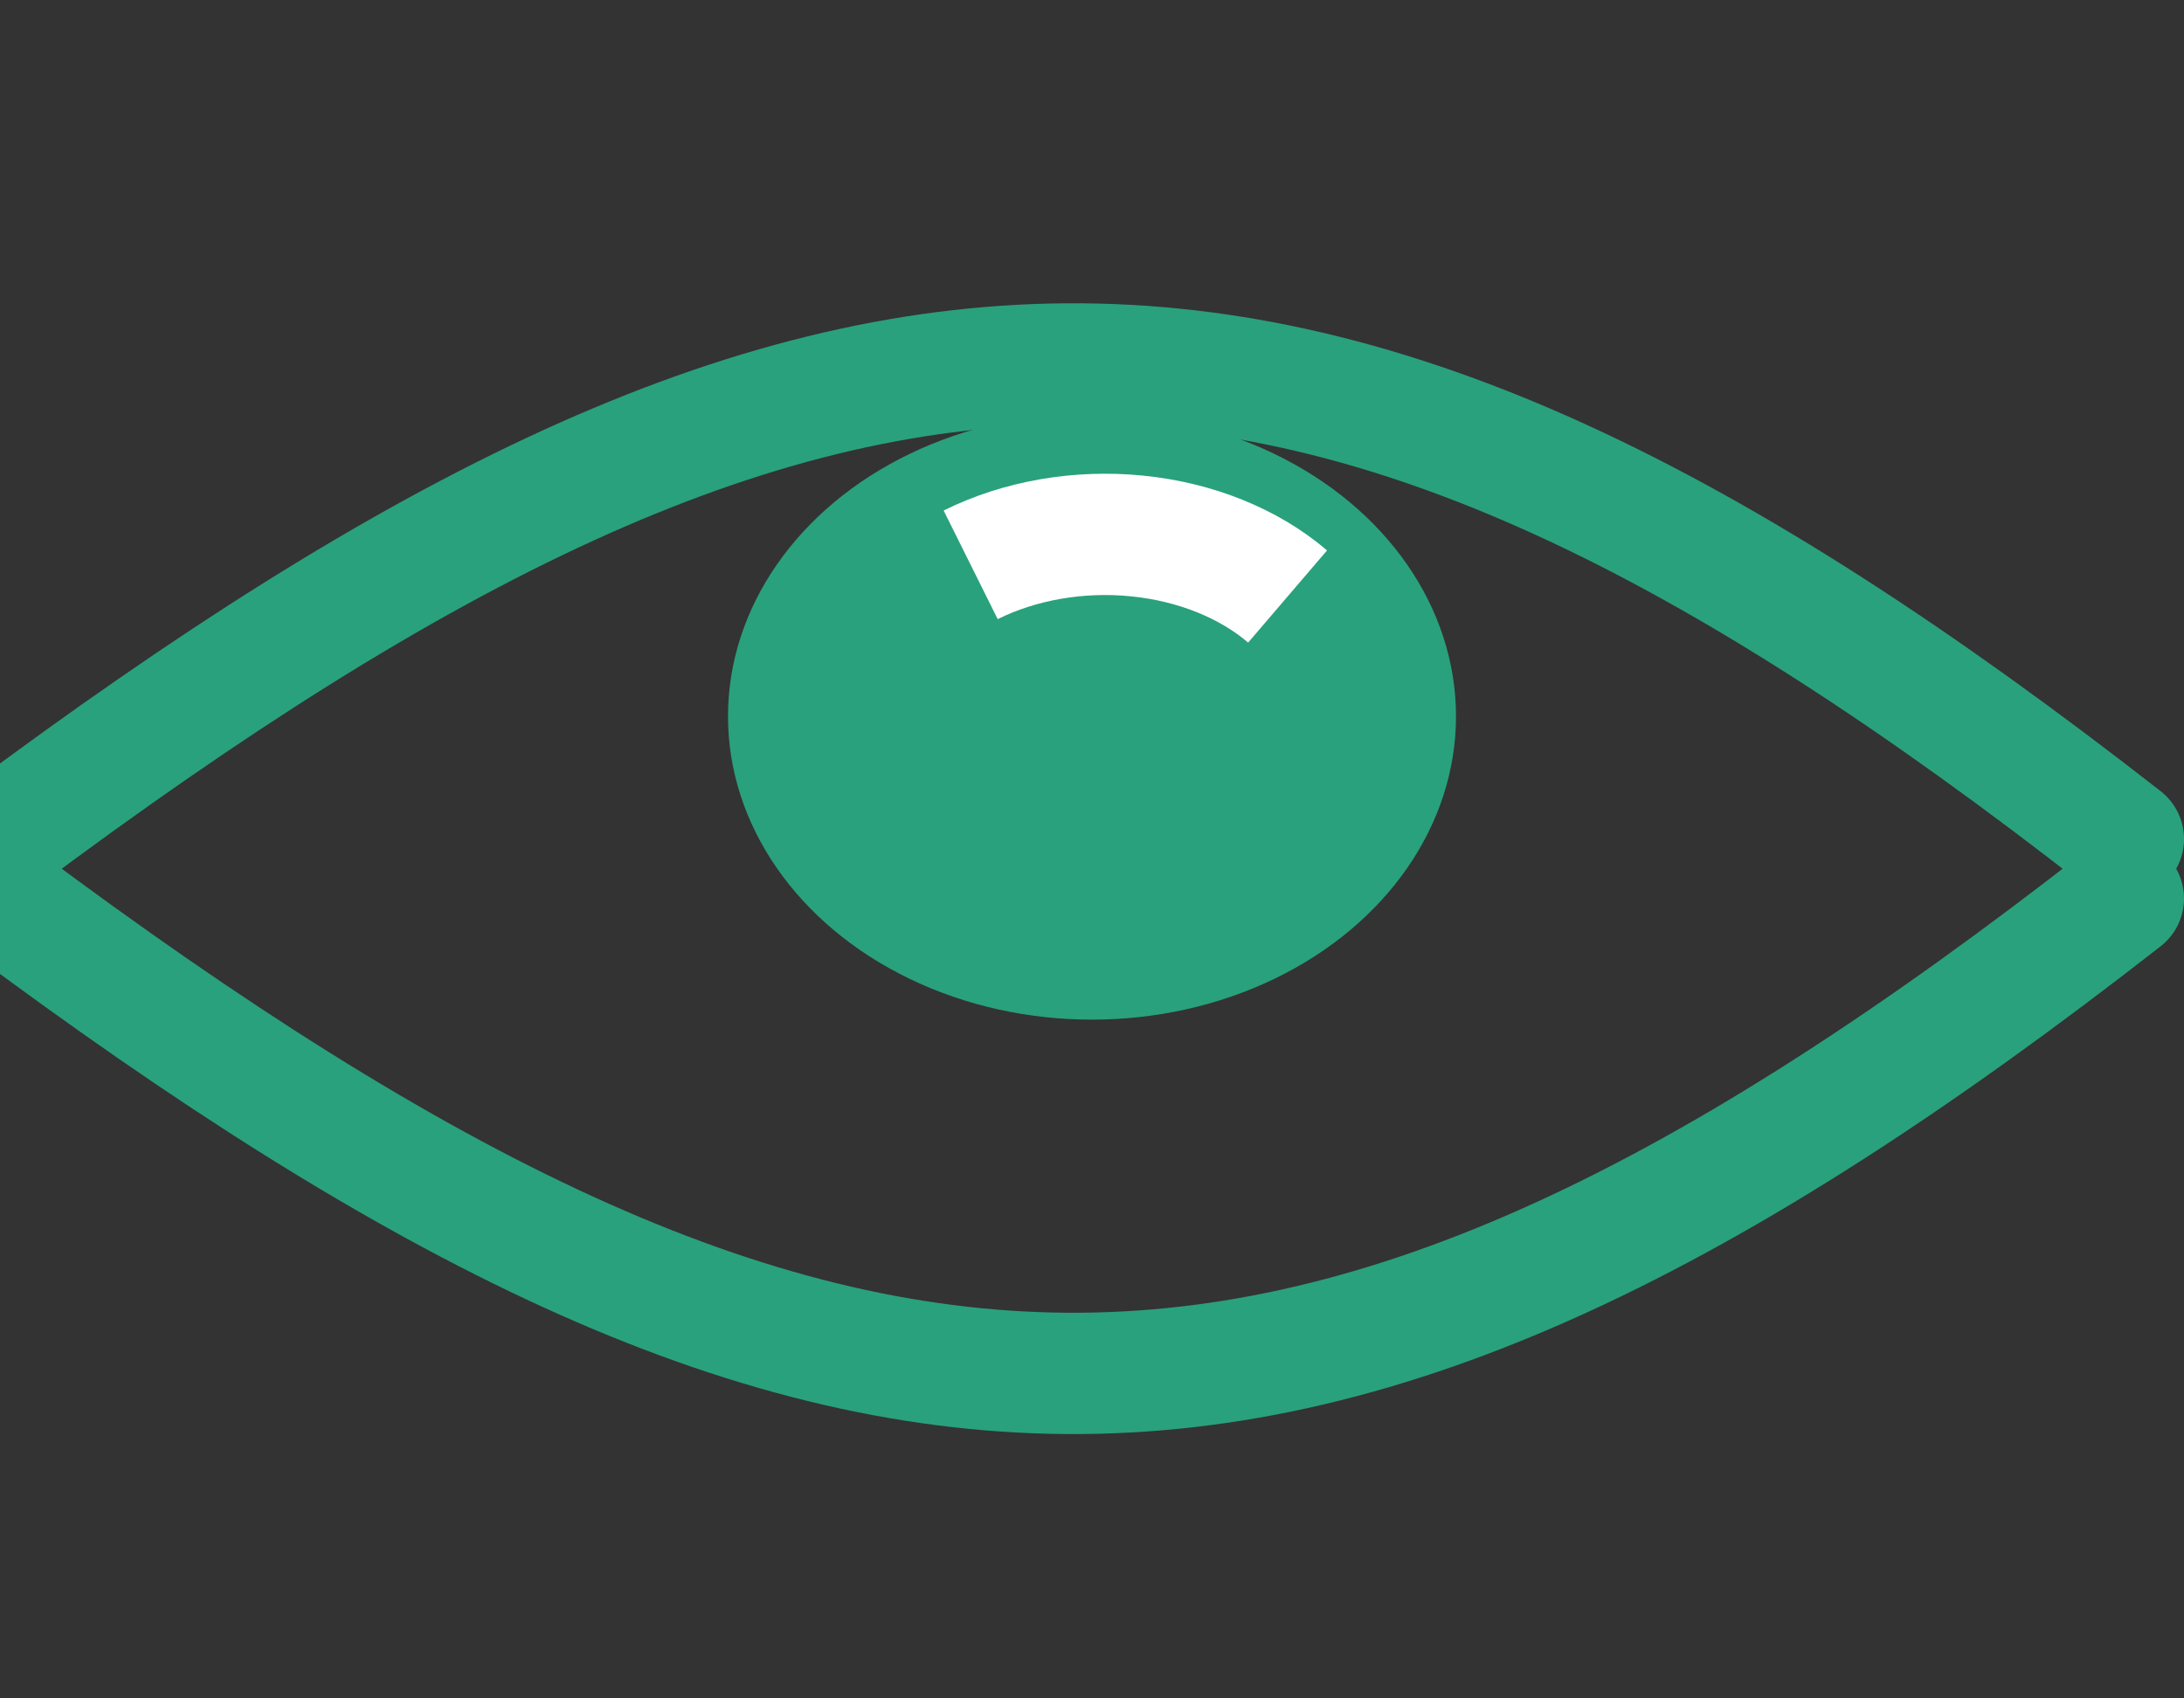 <svg width="18" height="14" viewBox="0 0 18 14" fill="none" xmlns="http://www.w3.org/2000/svg">
<rect x="0" y="0" width="18" height="14" fill="#333333" stroke="none"/>
<g clip-path="url(#clip0_931_27)">
<path d="M0 6.916C6.886 1.77 10.718 1.62 17.5 6.916M0 7.406C6.886 12.551 10.718 12.701 17.5 7.406" stroke="#29A17C" stroke-linecap="round"/>
<ellipse cx="9" cy="5.905" rx="3" ry="2.5" fill="#29A17C"/>
<path d="M10.612 4.917C10.293 4.644 9.852 4.466 9.371 4.418C8.891 4.37 8.404 4.455 8 4.656" stroke="white"/>
</g>
<defs>
<clipPath id="clip0_931_27">
<rect width="18" height="14" fill="white"/>
</clipPath>
</defs>
</svg>
